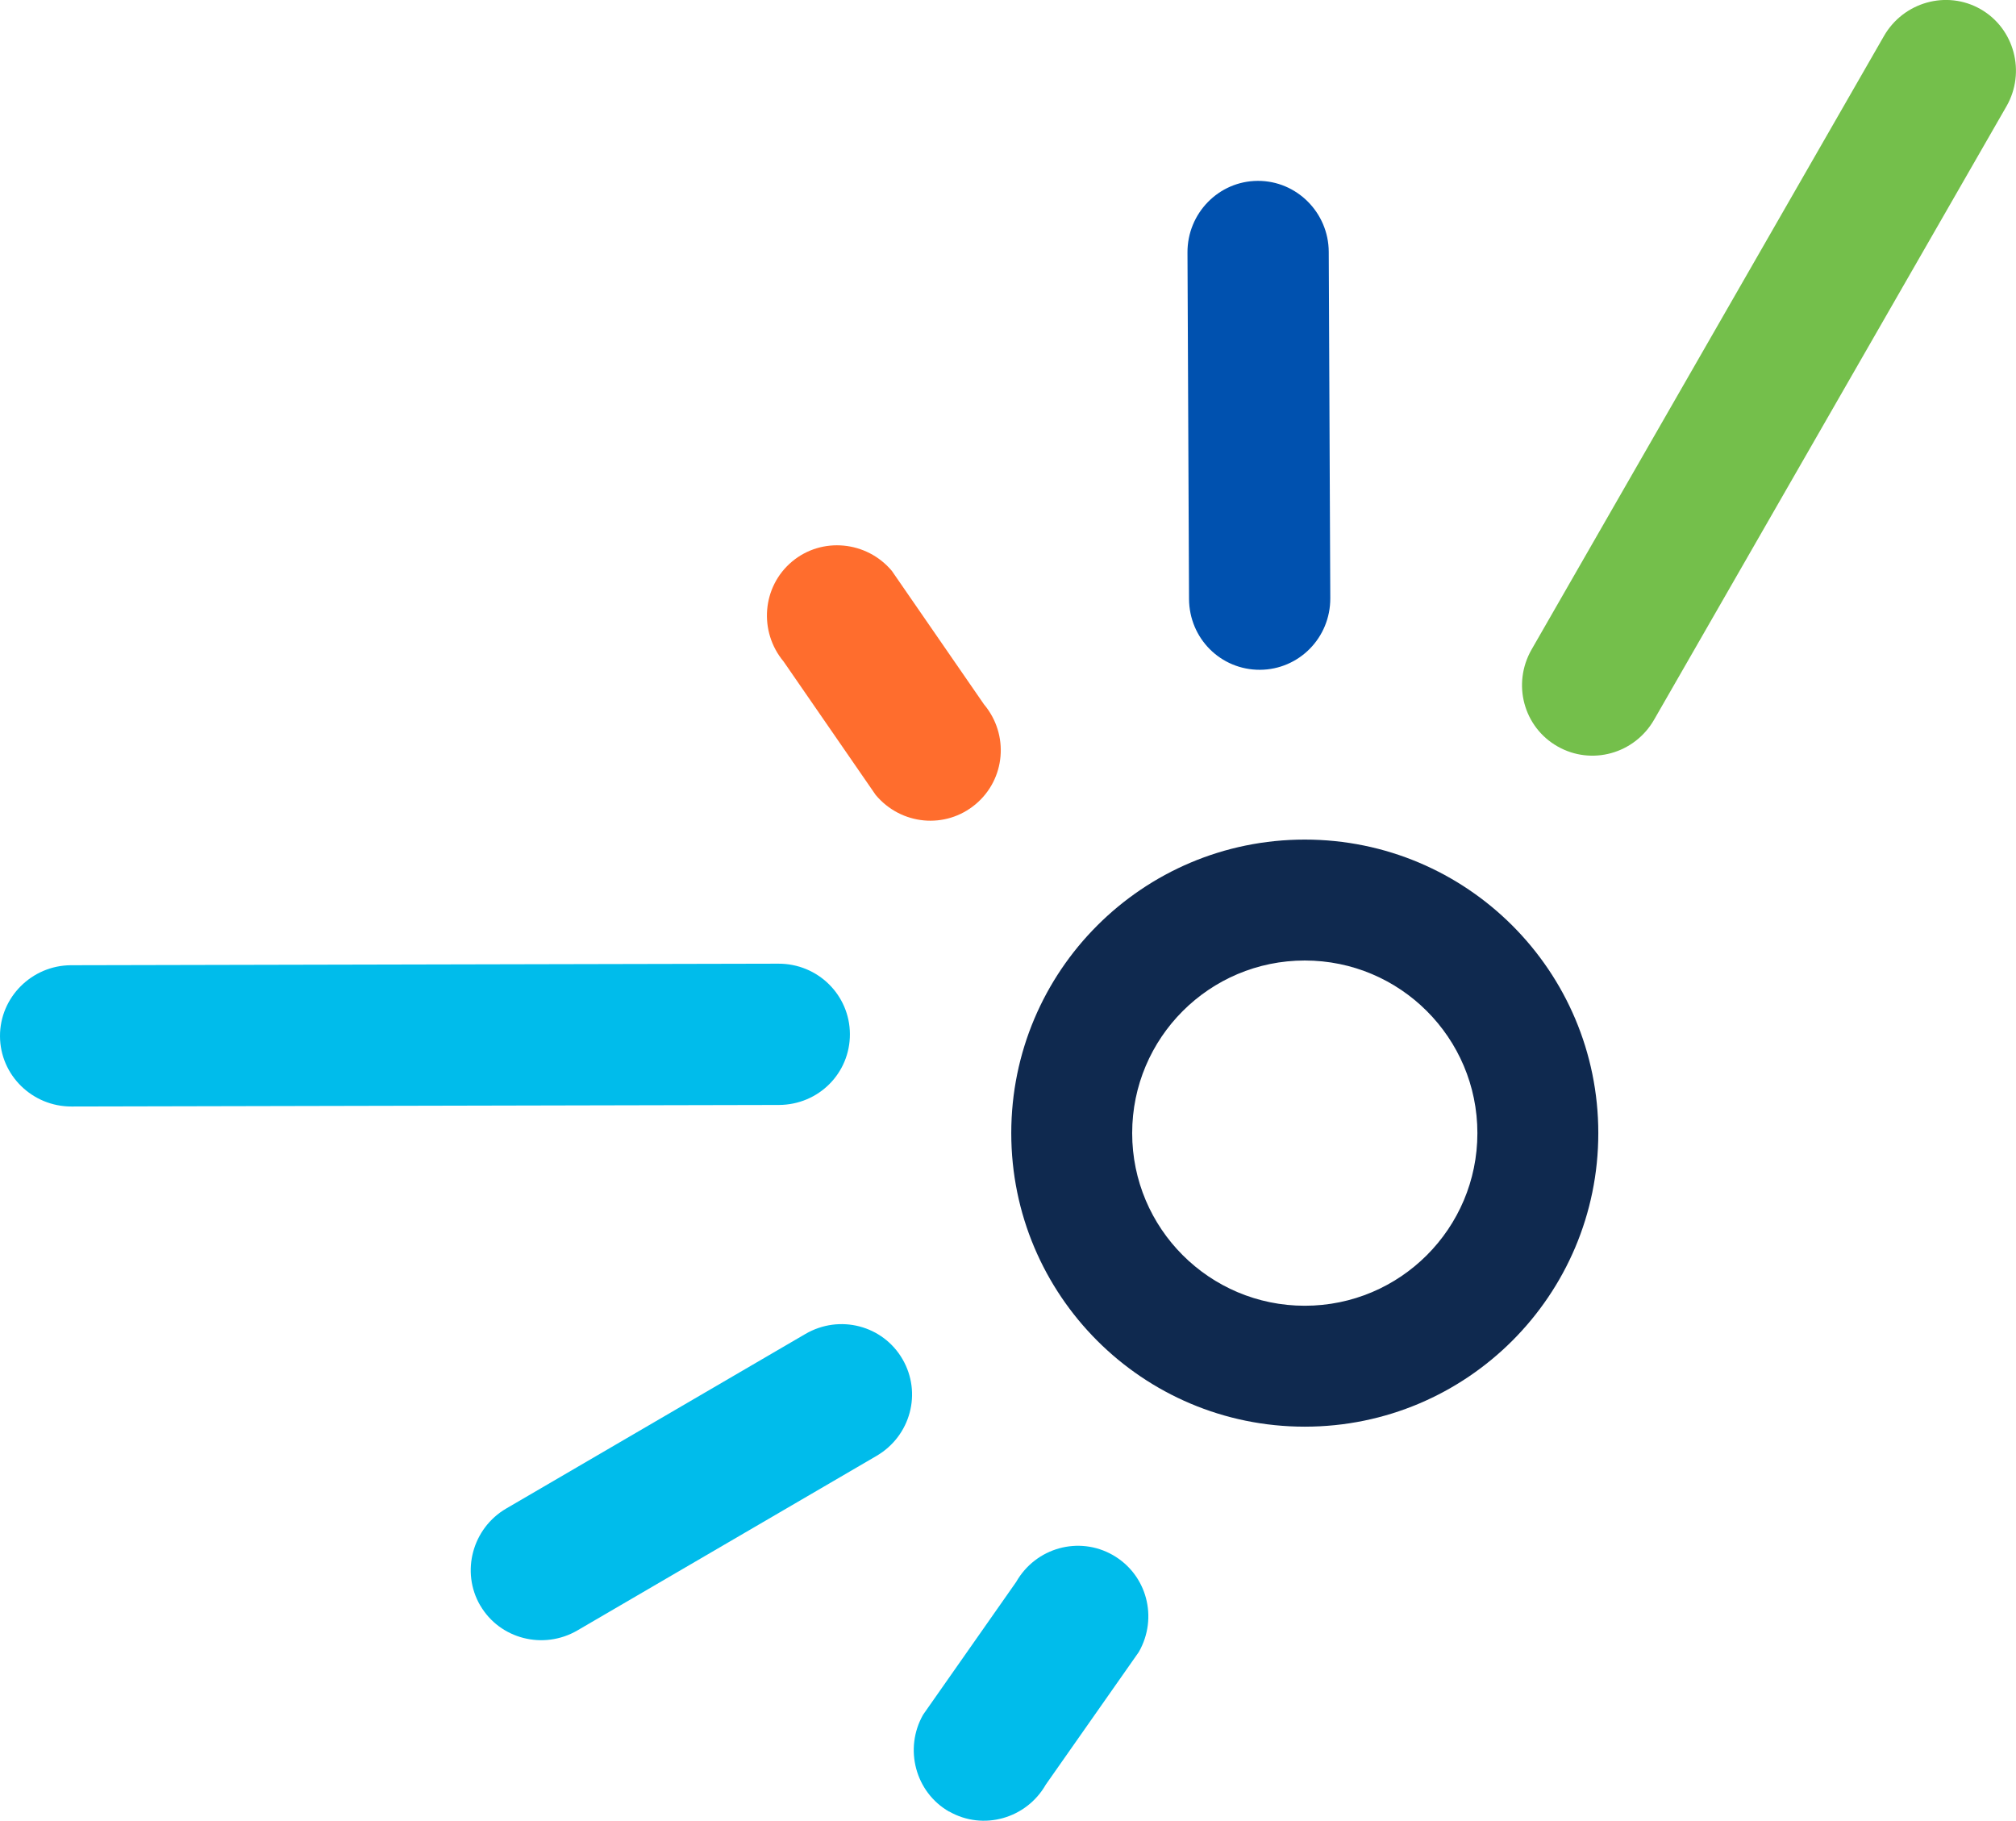 <?xml version="1.0" encoding="UTF-8"?>
<svg id="Outshift" xmlns="http://www.w3.org/2000/svg" viewBox="0 0 234.76 212.01">
  <defs>
    <style>
      .cls-1 {
        fill: #0051af;
      }

      .cls-2 {
        fill: #00bceb;
      }

      .cls-3 {
        fill: #ff6d2d;
      }

      .cls-4 {
        fill: #0f294f;
      }

      .cls-5 {
        fill: #74bf4b;
      }
    </style>
  </defs>
  <g id="Mark_FC-2" data-name="Mark FC">
    <g>
      <path class="cls-2"
        d="m0,120.66c.02,4.55,3.78,8.2,8.34,8.18l82.37-.18c4.62-.02,8.28-3.7,8.26-8.26-.02-4.53-3.72-8.21-8.34-8.19l-82.37.18C3.71,112.41-.02,116.12,0,120.66H0Z" />
      <path class="cls-2"
        d="m55.92,186.93c2.29,3.93,7.37,5.21,11.31,2.92l34.83-20.32c3.99-2.33,5.32-7.35,3.03-11.28-2.28-3.92-7.32-5.25-11.31-2.92l-34.83,20.32c-3.94,2.3-5.31,7.37-3.03,11.29h0Z" />
      <path class="cls-2"
        d="m110.53,210.93c3.95,2.26,8.99.83,11.25-3.13l10.83-15.44c2.29-4.01.93-9.03-3.02-11.29-3.94-2.25-8.97-.88-11.26,3.13l-10.83,15.45c-2.26,3.96-.91,9.04,3.02,11.29h0Z" />
      <path class="cls-5"
        d="m230.64,1.07c-3.95-2.26-8.99-.83-11.26,3.13l-41.03,71.43c-2.29,4.01-.93,9.03,3.02,11.28,3.94,2.25,8.97.88,11.26-3.13L233.66,12.36c2.26-3.96.91-9.04-3.02-11.29h0Z" />
      <path class="cls-3"
        d="m92.23,65.39c-3.49,2.92-3.9,8.14-.98,11.64l10.72,15.53c2.96,3.54,8.14,4.01,11.63,1.09,3.48-2.91,3.95-8.1.98-11.64l-10.72-15.53c-2.93-3.5-8.16-4-11.63-1.09h0Z" />
      <path class="cls-1"
        d="m146.46,21.06c-4.55.02-8.2,3.78-8.18,8.34l.18,40.33c.02,4.62,3.7,8.28,8.26,8.26,4.53-.02,8.21-3.72,8.19-8.34l-.18-40.33c-.02-4.56-3.73-8.28-8.26-8.26h0Z" />
      <path class="cls-4"
        d="m151.94,152.04c-11.1,0-20.1-9-20.1-20.1s9-20.1,20.1-20.1,20.1,9,20.1,20.1-9,20.1-20.1,20.1h0Zm0-54.28c-18.88,0-34.18,15.3-34.18,34.18s15.3,34.18,34.18,34.18,34.18-15.3,34.18-34.18-15.3-34.18-34.18-34.18h0Z" />
    </g>
  </g>
</svg>
